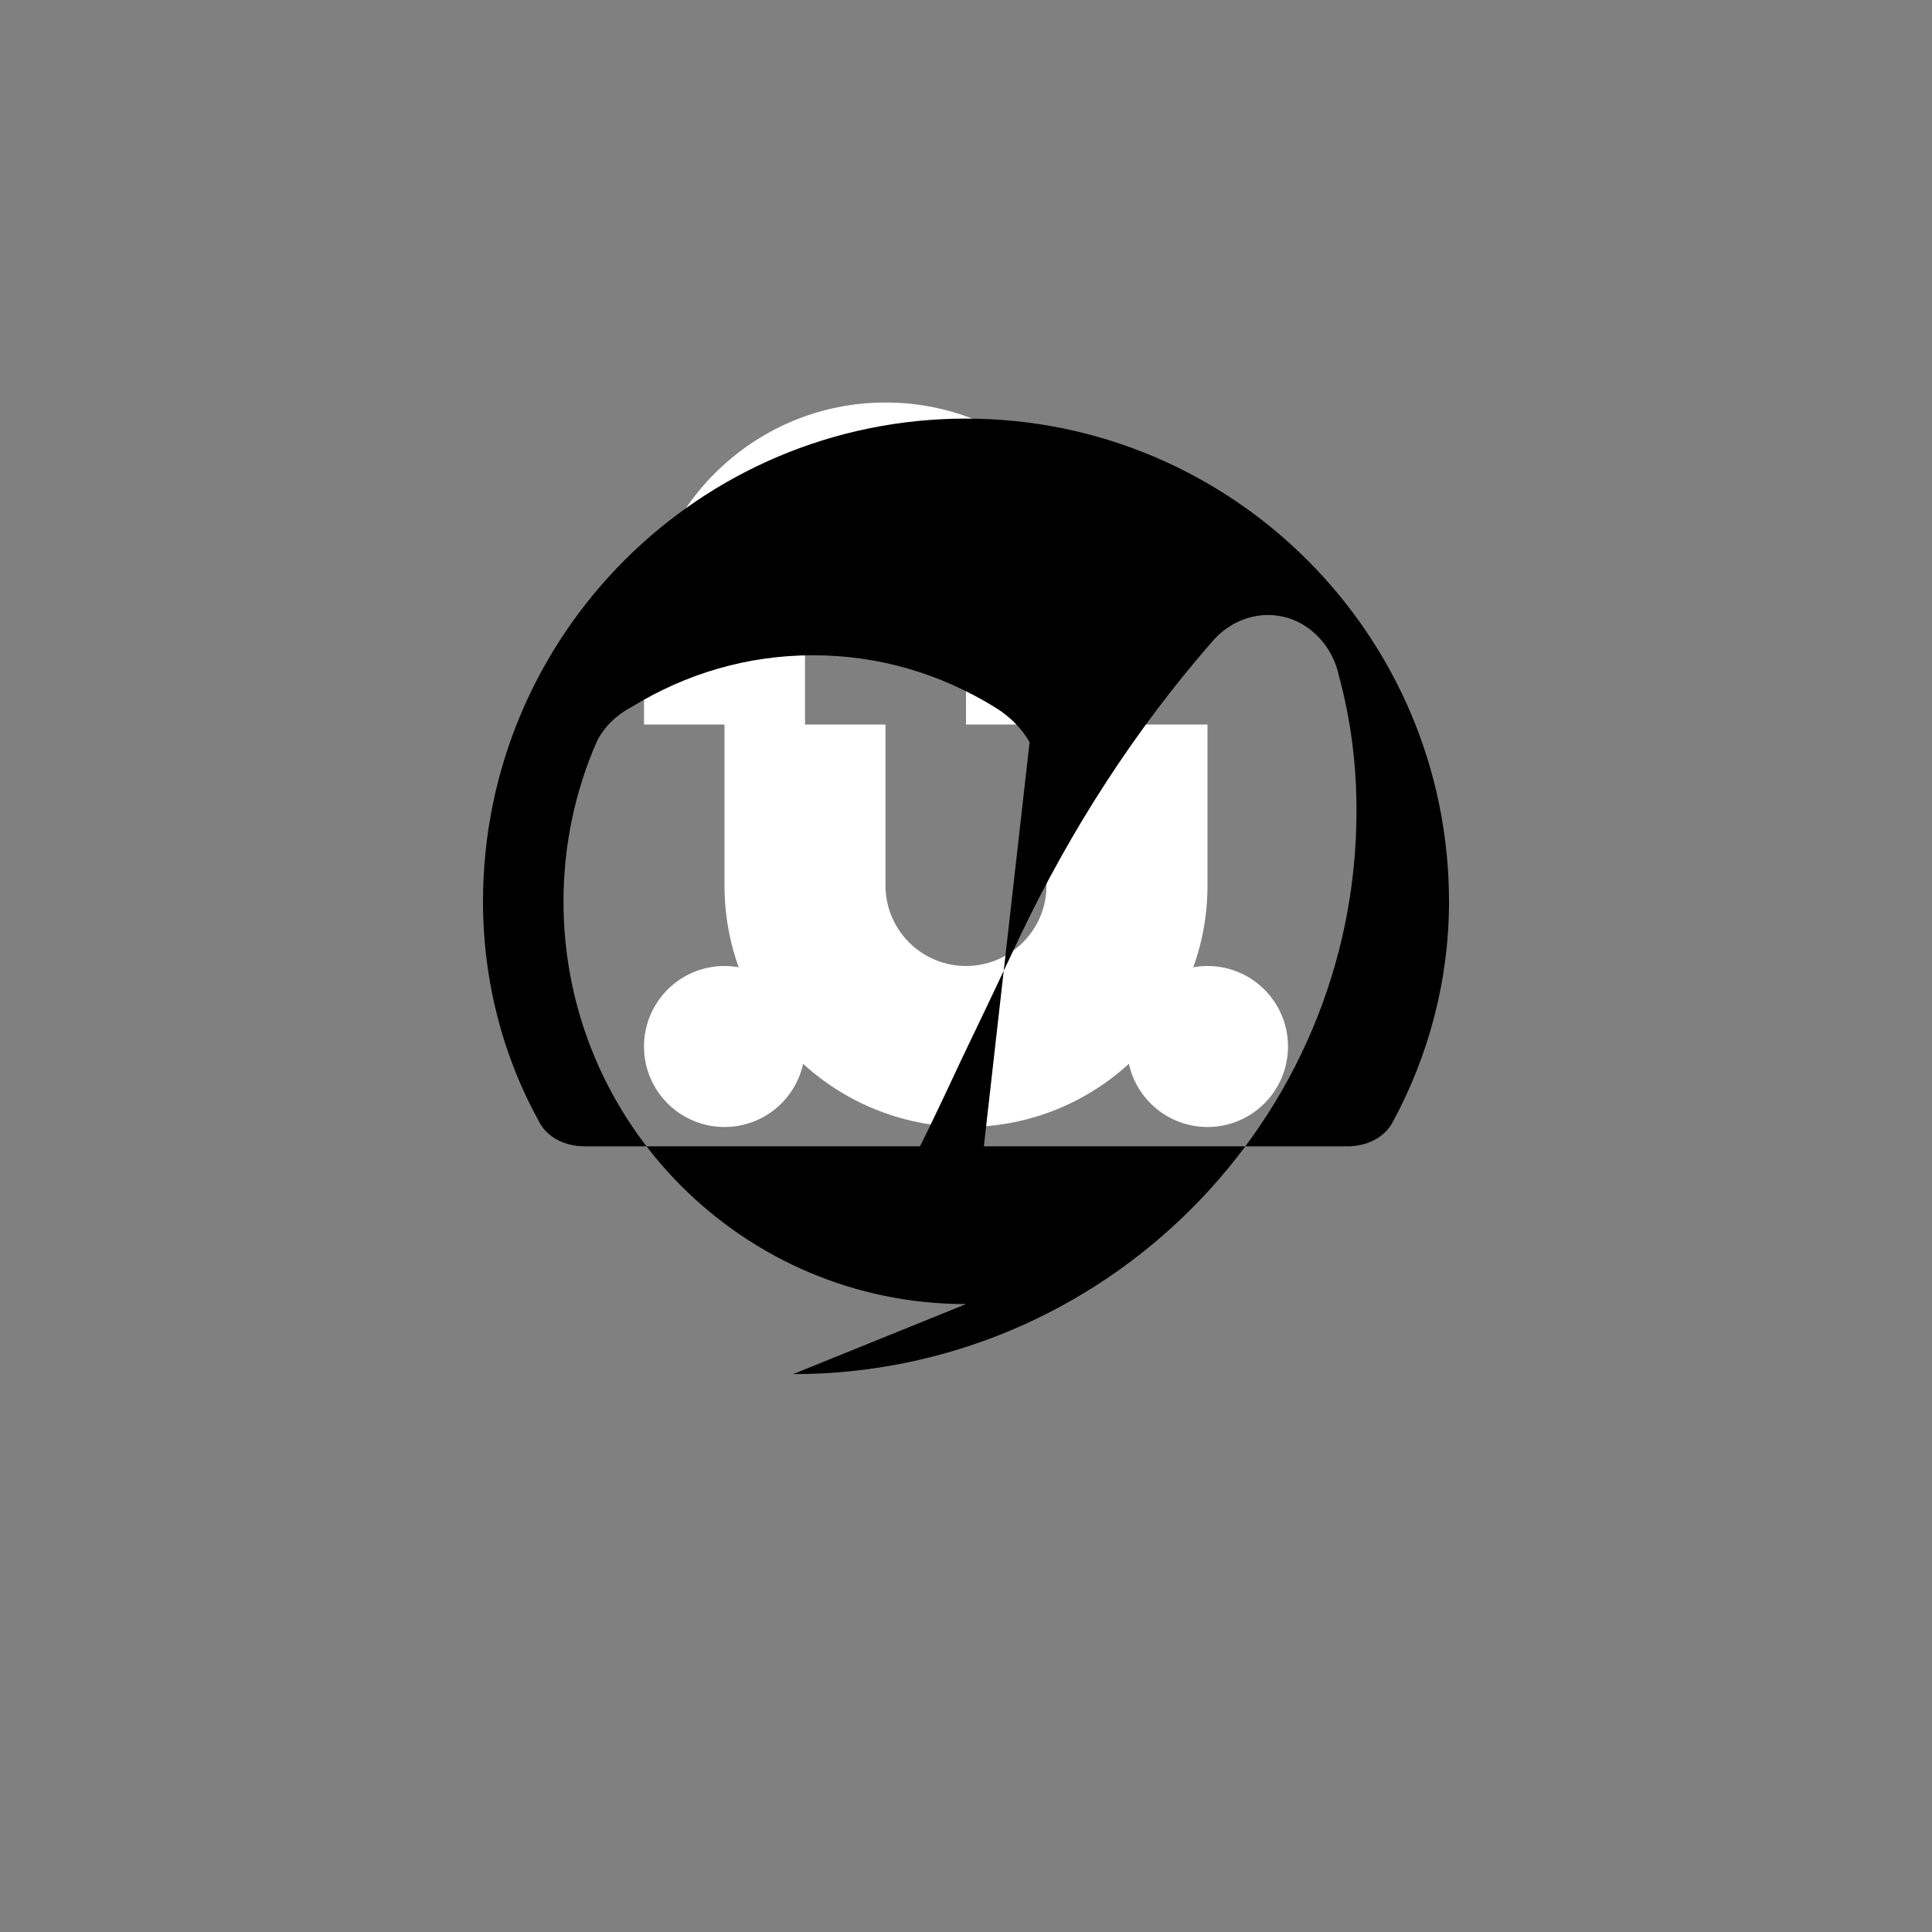 <svg xmlns="http://www.w3.org/2000/svg" viewBox="0 0 24 24" width="24" height="24">
    <rect x="0" y="0" width="24" height="24" fill="#808080" stroke="none"/>
    <path d="M12 14c-1.657 0-3-1.343-3-3V9h2v2c0 .552.448 1 1 1s1-.448 1-1V9h2v2c0 1.657-1.343 3-3 3zm1-9h-2c-1.654 0-3 1.346-3 3v1h2v-1c0-.554.449-1 1-1s1 .446 1 1v1h2v-1c0-1.654-1.346-3-3-3z" fill="#fff"/>
    <circle cx="9" cy="13" r="1" fill="#fff"/>
    <circle cx="15" cy="13" r="1" fill="#fff"/>
    <path d="M12 16.2c-.15 0-.3-.04-.436-.12-.46-.24-.647-.85-.406-1.31.28-.53.53-1.06.772-1.58.23-.48.46-.96.685-1.44.02-.04.036-.076.056-.12.64-1.34 1.43-2.56 2.37-3.64.246-.3.62-.42.97-.31.31.1.55.38.62.71.15.55.22 1.11.22 1.68 0 3.86-3.14 7-7 7zm0-11c-3.31 0-6 2.69-6 6 0 .99.25 1.93.7 2.74.1.19.32.3.56.3h9.48c.24 0 .46-.11.56-.3.44-.81.7-1.75.7-2.74 0-3.31-2.69-6-6-6zm0 11c-2.76 0-5-2.24-5-5 0-.69.14-1.36.41-1.98.08-.17.23-.33.44-.44.67-.41 1.43-.64 2.25-.64s1.58.23 2.25.64c.2.12.35.28.44.44"/>
</svg>

